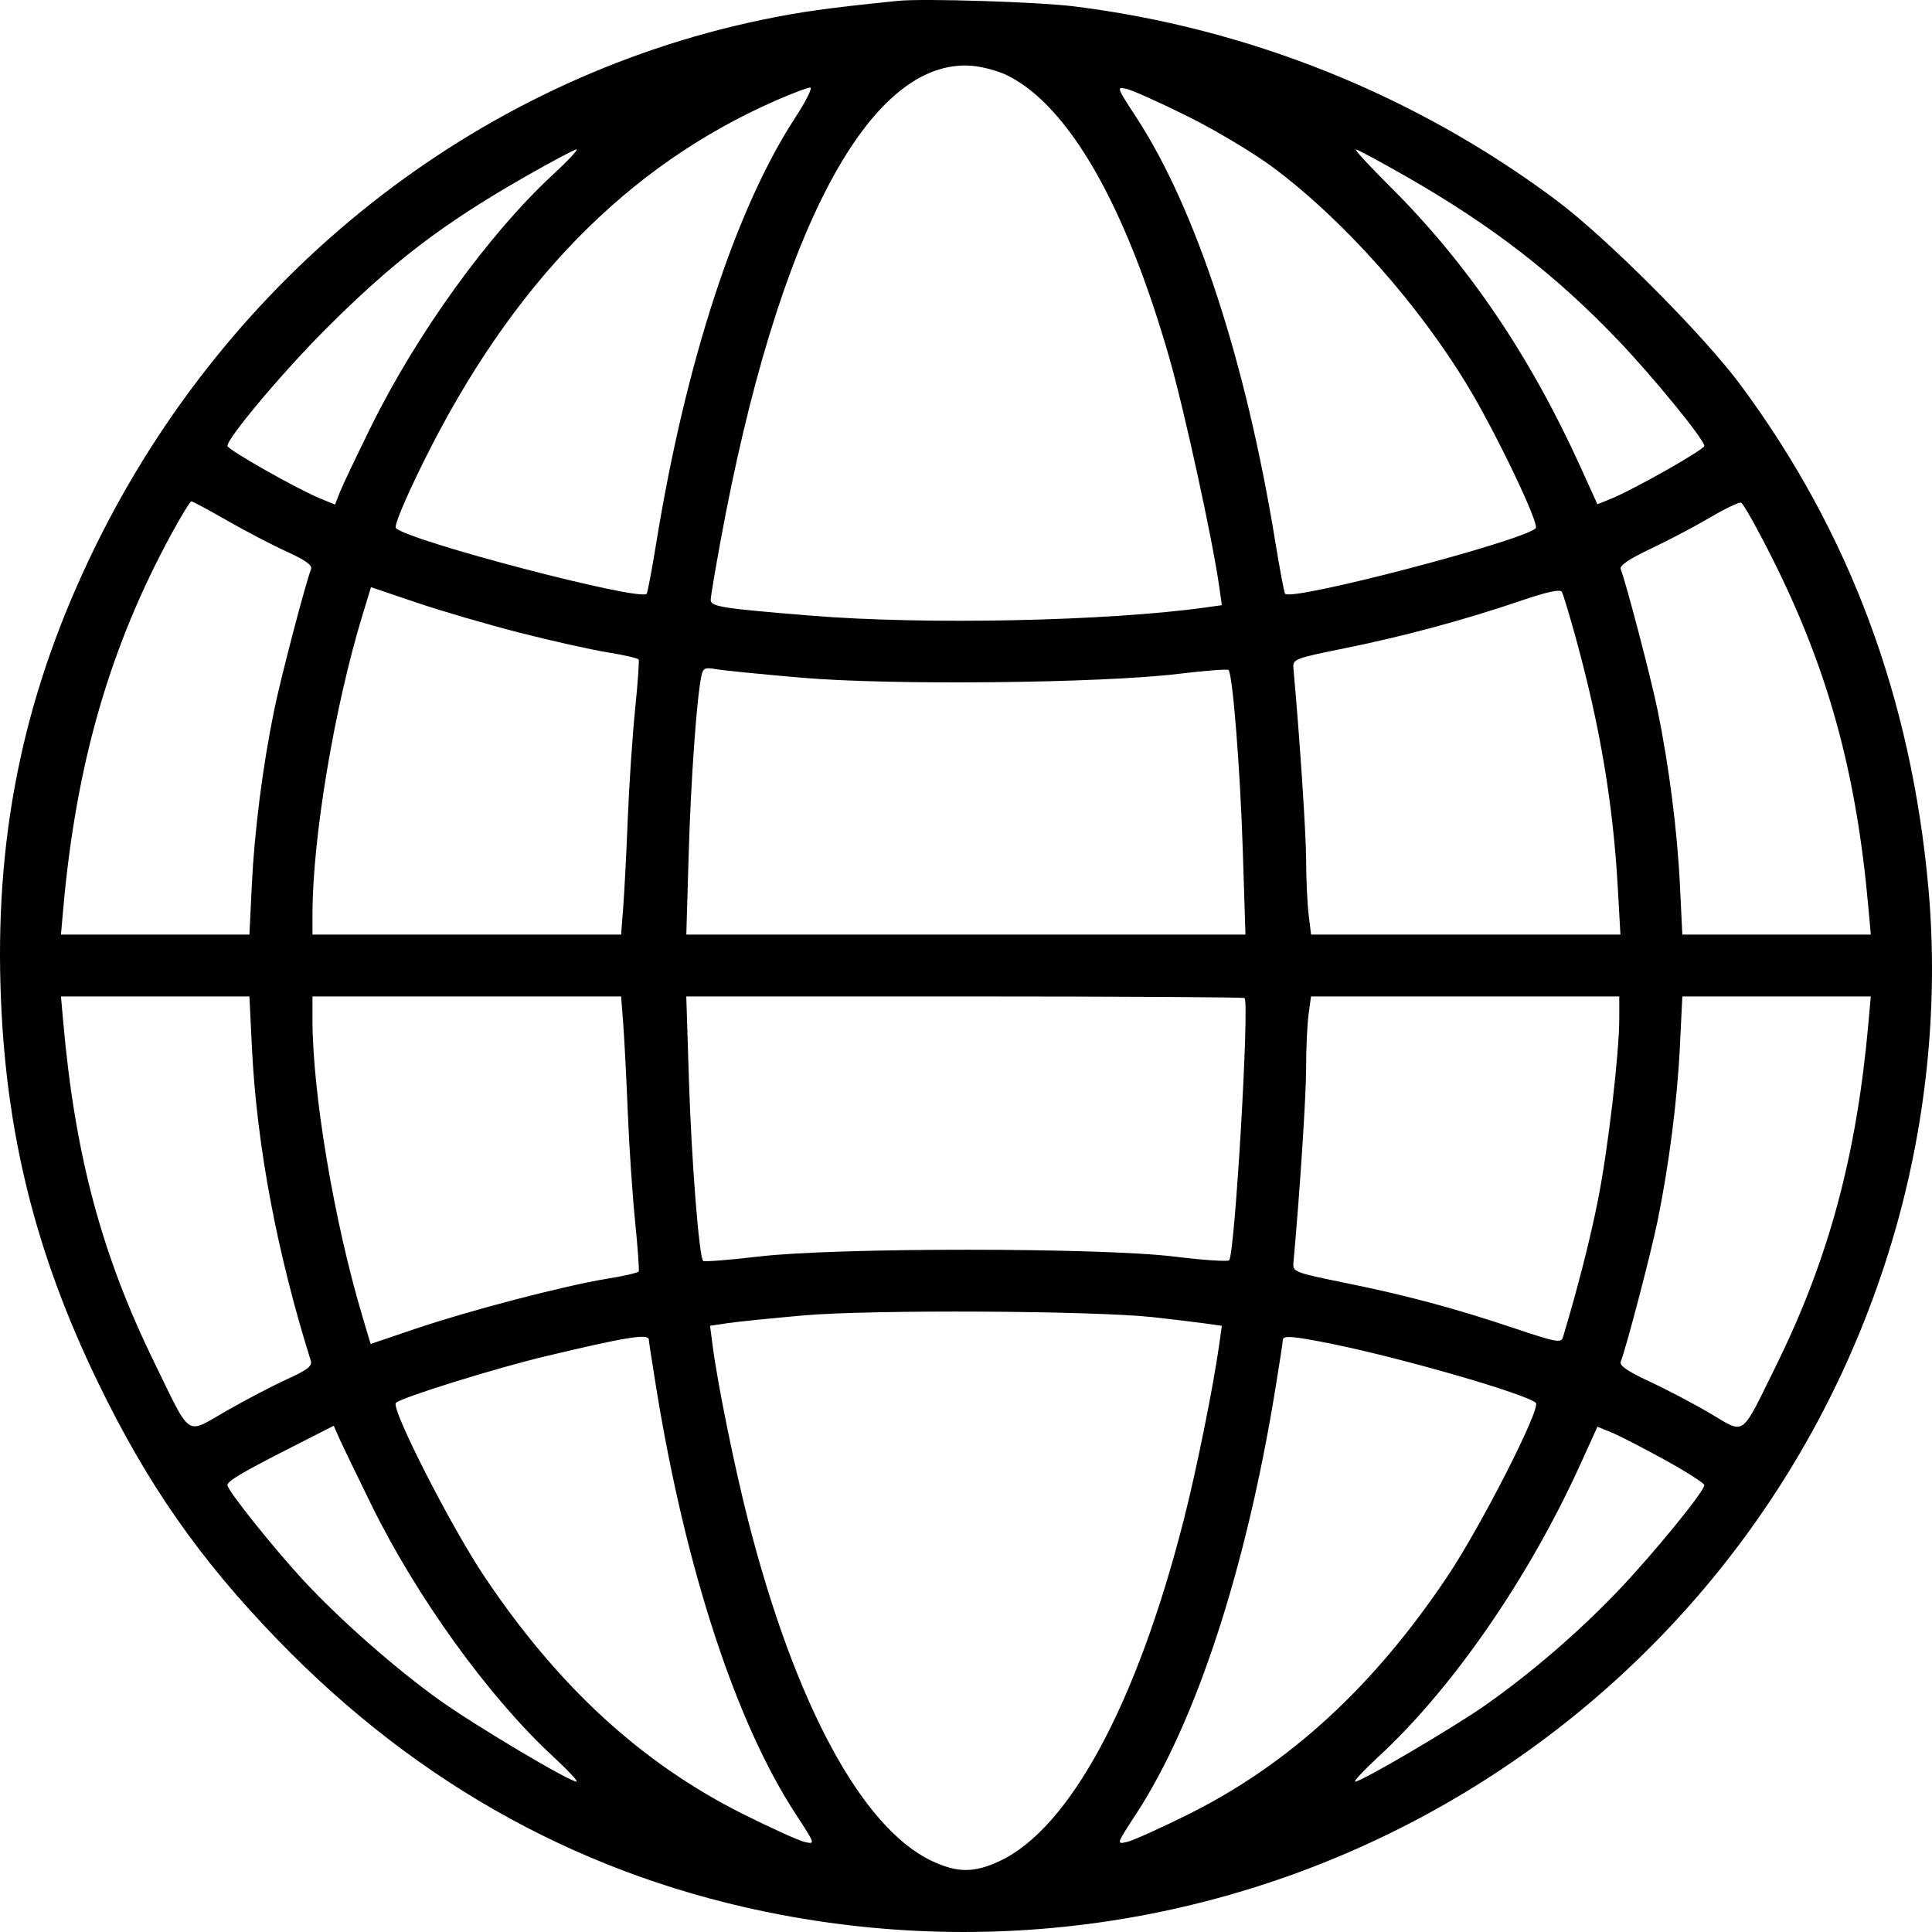 <svg width="105" height="105" viewBox="0 0 105 105" fill="none" xmlns="http://www.w3.org/2000/svg">
<path fill-rule="evenodd" clip-rule="evenodd" d="M48.816 0.045C44.982 0.434 43.452 0.648 41.334 1.093C25.796 4.355 12.439 14.915 5.198 29.665C1.4 37.401 -0.233 44.966 0.027 53.617C0.261 61.407 1.884 68.014 5.296 75.07C7.995 80.653 10.818 84.702 15.091 89.121C22.785 97.077 31.927 102.073 42.435 104.063C69.011 109.096 94.965 93.412 102.786 67.591C104.681 61.338 105.379 54.651 104.805 48.269C103.874 37.928 100.511 28.915 94.609 20.941C92.593 18.217 87.344 12.95 84.599 10.895C76.969 5.185 67.888 1.532 58.377 0.347C56.436 0.105 50.172 -0.092 48.816 0.045ZM54.798 4.122C58.112 5.813 61.169 11.159 63.54 19.412C64.366 22.288 65.91 29.362 66.266 31.909L66.404 32.891L65.49 33.018C60.166 33.759 50.289 33.964 44.117 33.462C39.189 33.061 38.625 32.972 38.625 32.596C38.625 32.444 38.864 31.014 39.157 29.416C42.244 12.578 47.256 3.109 52.834 3.578C53.426 3.627 54.31 3.872 54.798 4.122ZM43.225 6.384C39.989 11.338 37.265 19.671 35.667 29.505C35.428 30.978 35.192 32.224 35.144 32.272C34.737 32.679 22.272 29.415 21.517 28.704C21.402 28.595 22.008 27.139 23.018 25.099C27.804 15.434 34.09 8.993 42.197 5.449C43.064 5.07 43.889 4.759 44.031 4.758C44.173 4.756 43.811 5.488 43.225 6.384ZM64.575 6.336C66.078 7.084 68.158 8.33 69.198 9.106C73.019 11.957 77.069 16.508 79.783 21.003C81.324 23.556 83.685 28.501 83.463 28.71C82.711 29.417 70.247 32.676 69.843 32.272C69.794 32.224 69.559 30.978 69.319 29.505C67.718 19.65 64.998 11.339 61.744 6.358C60.669 4.713 60.666 4.704 61.253 4.84C61.578 4.916 63.073 5.589 64.575 6.336ZM30.025 9.514C26.562 12.722 22.666 18.12 20.183 23.149C19.384 24.767 18.612 26.391 18.468 26.756L18.207 27.422L17.437 27.108C16.186 26.6 12.36 24.434 12.36 24.234C12.36 23.797 15.374 20.214 17.706 17.88C21.352 14.231 24.037 12.179 28.524 9.613C29.961 8.791 31.225 8.119 31.334 8.119C31.443 8.119 30.854 8.747 30.025 9.514ZM76.462 9.614C81.083 12.26 84.54 14.933 87.931 18.482C89.85 20.489 92.626 23.891 92.626 24.234C92.626 24.433 88.803 26.599 87.568 27.101L86.816 27.406L85.898 25.382C83.15 19.323 79.774 14.349 75.576 10.168C74.443 9.041 73.592 8.119 73.683 8.119C73.775 8.119 75.025 8.792 76.462 9.614ZM12.365 28.302C13.378 28.882 14.839 29.643 15.613 29.994C16.58 30.433 16.984 30.723 16.907 30.924C16.59 31.75 15.255 36.856 14.899 38.6C14.273 41.668 13.828 45.158 13.685 48.111L13.556 50.791H8.434H3.313L3.439 49.372C4.138 41.498 5.97 35.158 9.33 28.993C9.853 28.033 10.335 27.248 10.402 27.248C10.469 27.248 11.352 27.722 12.365 28.302ZM96.304 30.311C99.355 36.384 100.89 41.964 101.547 49.372L101.674 50.791H96.552H91.431L91.301 48.111C91.158 45.158 90.713 41.668 90.087 38.6C89.733 36.864 88.396 31.751 88.082 30.931C88.007 30.738 88.534 30.38 89.722 29.818C90.684 29.363 92.133 28.6 92.942 28.123C93.751 27.646 94.507 27.284 94.623 27.319C94.738 27.355 95.495 28.701 96.304 30.311ZM28.225 34.382C29.959 34.825 32.112 35.307 33.011 35.452C33.909 35.597 34.675 35.773 34.711 35.844C34.748 35.914 34.659 37.154 34.513 38.599C34.367 40.044 34.19 42.693 34.119 44.485C34.047 46.277 33.937 48.429 33.873 49.267L33.756 50.791H25.369H16.982L16.983 49.688C16.983 45.542 18.169 38.45 19.704 33.416L20.163 31.911L22.618 32.743C23.968 33.2 26.491 33.938 28.225 34.382ZM85.652 34.71C86.962 39.486 87.665 43.672 87.922 48.216L88.067 50.791H79.66H71.253L71.12 49.688C71.047 49.081 70.987 47.766 70.986 46.767C70.984 45.332 70.638 40.102 70.294 36.309C70.25 35.825 70.36 35.783 73.085 35.231C76.322 34.575 79.602 33.69 82.646 32.652C84.073 32.165 84.79 32.009 84.882 32.166C84.957 32.294 85.303 33.438 85.652 34.71ZM43.563 36.832C48.415 37.25 59.822 37.134 64.042 36.623C65.482 36.449 66.709 36.355 66.769 36.414C66.994 36.639 67.404 41.83 67.543 46.219L67.688 50.791H52.494H37.3L37.428 46.429C37.546 42.405 37.865 37.928 38.118 36.738C38.21 36.309 38.313 36.26 38.897 36.366C39.267 36.433 41.367 36.643 43.563 36.832ZM13.692 56.94C13.952 62.254 15.053 68.104 16.893 73.959C16.981 74.24 16.696 74.46 15.606 74.954C14.837 75.304 13.352 76.079 12.307 76.677C10.046 77.971 10.434 78.233 8.373 74.019C5.524 68.192 4.08 62.794 3.439 55.573L3.313 54.154H8.434H13.555L13.692 56.94ZM33.873 55.678C33.937 56.517 34.047 58.669 34.119 60.461C34.19 62.253 34.367 64.901 34.513 66.347C34.659 67.792 34.748 69.032 34.711 69.102C34.675 69.172 33.909 69.349 33.011 69.494C30.714 69.864 25.524 71.218 22.607 72.206L20.143 73.042L19.693 71.534C18.151 66.362 16.982 59.403 16.982 55.394V54.154H25.369H33.756L33.873 55.678ZM67.639 54.242C67.913 54.514 67.114 68.138 66.803 68.493C66.731 68.575 65.397 68.486 63.838 68.294C59.796 67.799 45.455 67.795 41.256 68.288C39.64 68.477 38.272 68.586 38.214 68.528C37.992 68.306 37.582 63.088 37.443 58.727L37.298 54.154H52.425C60.745 54.154 67.591 54.194 67.639 54.242ZM88.004 55.316C88.004 57.276 87.387 62.525 86.831 65.296C86.401 67.439 85.73 70.062 84.94 72.688C84.847 72.998 84.553 72.944 82.389 72.217C79.094 71.109 76.479 70.407 73.085 69.717C70.361 69.163 70.25 69.12 70.294 68.637C70.649 64.723 70.984 59.589 70.984 58.05C70.984 56.981 71.044 55.666 71.118 55.13L71.251 54.154H79.627H88.004V55.316ZM101.547 55.573C100.907 62.789 99.391 68.416 96.521 74.23C94.567 78.188 94.891 77.957 92.916 76.799C92.004 76.263 90.517 75.484 89.613 75.066C88.486 74.545 88.005 74.215 88.081 74.018C88.396 73.195 89.733 68.085 90.087 66.346C90.713 63.278 91.158 59.787 91.301 56.835L91.431 54.154H96.552H101.674L101.547 55.573ZM62.684 71.588C63.724 71.704 64.987 71.856 65.49 71.926L66.404 72.055L66.267 73.037C65.944 75.357 65.023 79.911 64.326 82.638C61.773 92.63 58.126 99.377 54.32 101.149C52.942 101.791 52.044 101.791 50.666 101.149C46.86 99.376 43.209 92.623 40.661 82.638C39.914 79.713 39.002 75.222 38.731 73.141L38.59 72.053L39.527 71.913C40.042 71.835 41.918 71.645 43.694 71.488C47.34 71.168 59.492 71.232 62.684 71.588ZM35.263 72.811C35.263 72.897 35.453 74.132 35.685 75.554C37.279 85.326 40.003 93.629 43.242 98.587C44.317 100.233 44.32 100.241 43.733 100.107C43.408 100.032 41.913 99.356 40.411 98.605C34.876 95.838 30.331 91.665 26.32 85.672C24.483 82.926 21.221 76.521 21.517 76.242C21.833 75.944 26.899 74.367 29.654 73.709C34.066 72.655 35.263 72.463 35.263 72.811ZM72.531 73.067C76.39 73.862 82.969 75.771 83.469 76.242C83.766 76.521 80.503 82.926 78.666 85.672C74.655 91.666 70.07 95.876 64.575 98.609C63.073 99.357 61.578 100.03 61.253 100.105C60.666 100.241 60.669 100.232 61.744 98.587C64.983 93.629 67.707 85.326 69.301 75.554C69.533 74.132 69.723 72.897 69.723 72.811C69.723 72.563 70.364 72.621 72.531 73.067ZM20.19 81.797C22.649 86.803 26.553 92.215 30.025 95.431C30.854 96.199 31.443 96.827 31.334 96.827C30.945 96.827 25.875 93.814 23.911 92.415C21.528 90.718 18.478 88.035 16.482 85.88C14.869 84.139 12.359 80.993 12.361 80.716C12.363 80.488 13.163 80.016 15.932 78.609L18.138 77.487L18.441 78.171C18.608 78.547 19.395 80.178 20.19 81.797ZM90.473 79.339C91.657 79.992 92.626 80.61 92.626 80.712C92.626 81.054 89.85 84.456 87.931 86.464C85.784 88.711 83.244 90.901 80.755 92.653C79.005 93.884 73.997 96.827 73.652 96.827C73.543 96.827 74.132 96.199 74.961 95.431C78.977 91.712 83.102 85.727 85.898 79.563L86.816 77.54L87.568 77.845C87.981 78.013 89.288 78.685 90.473 79.339Z" fill="black"/>
</svg>
